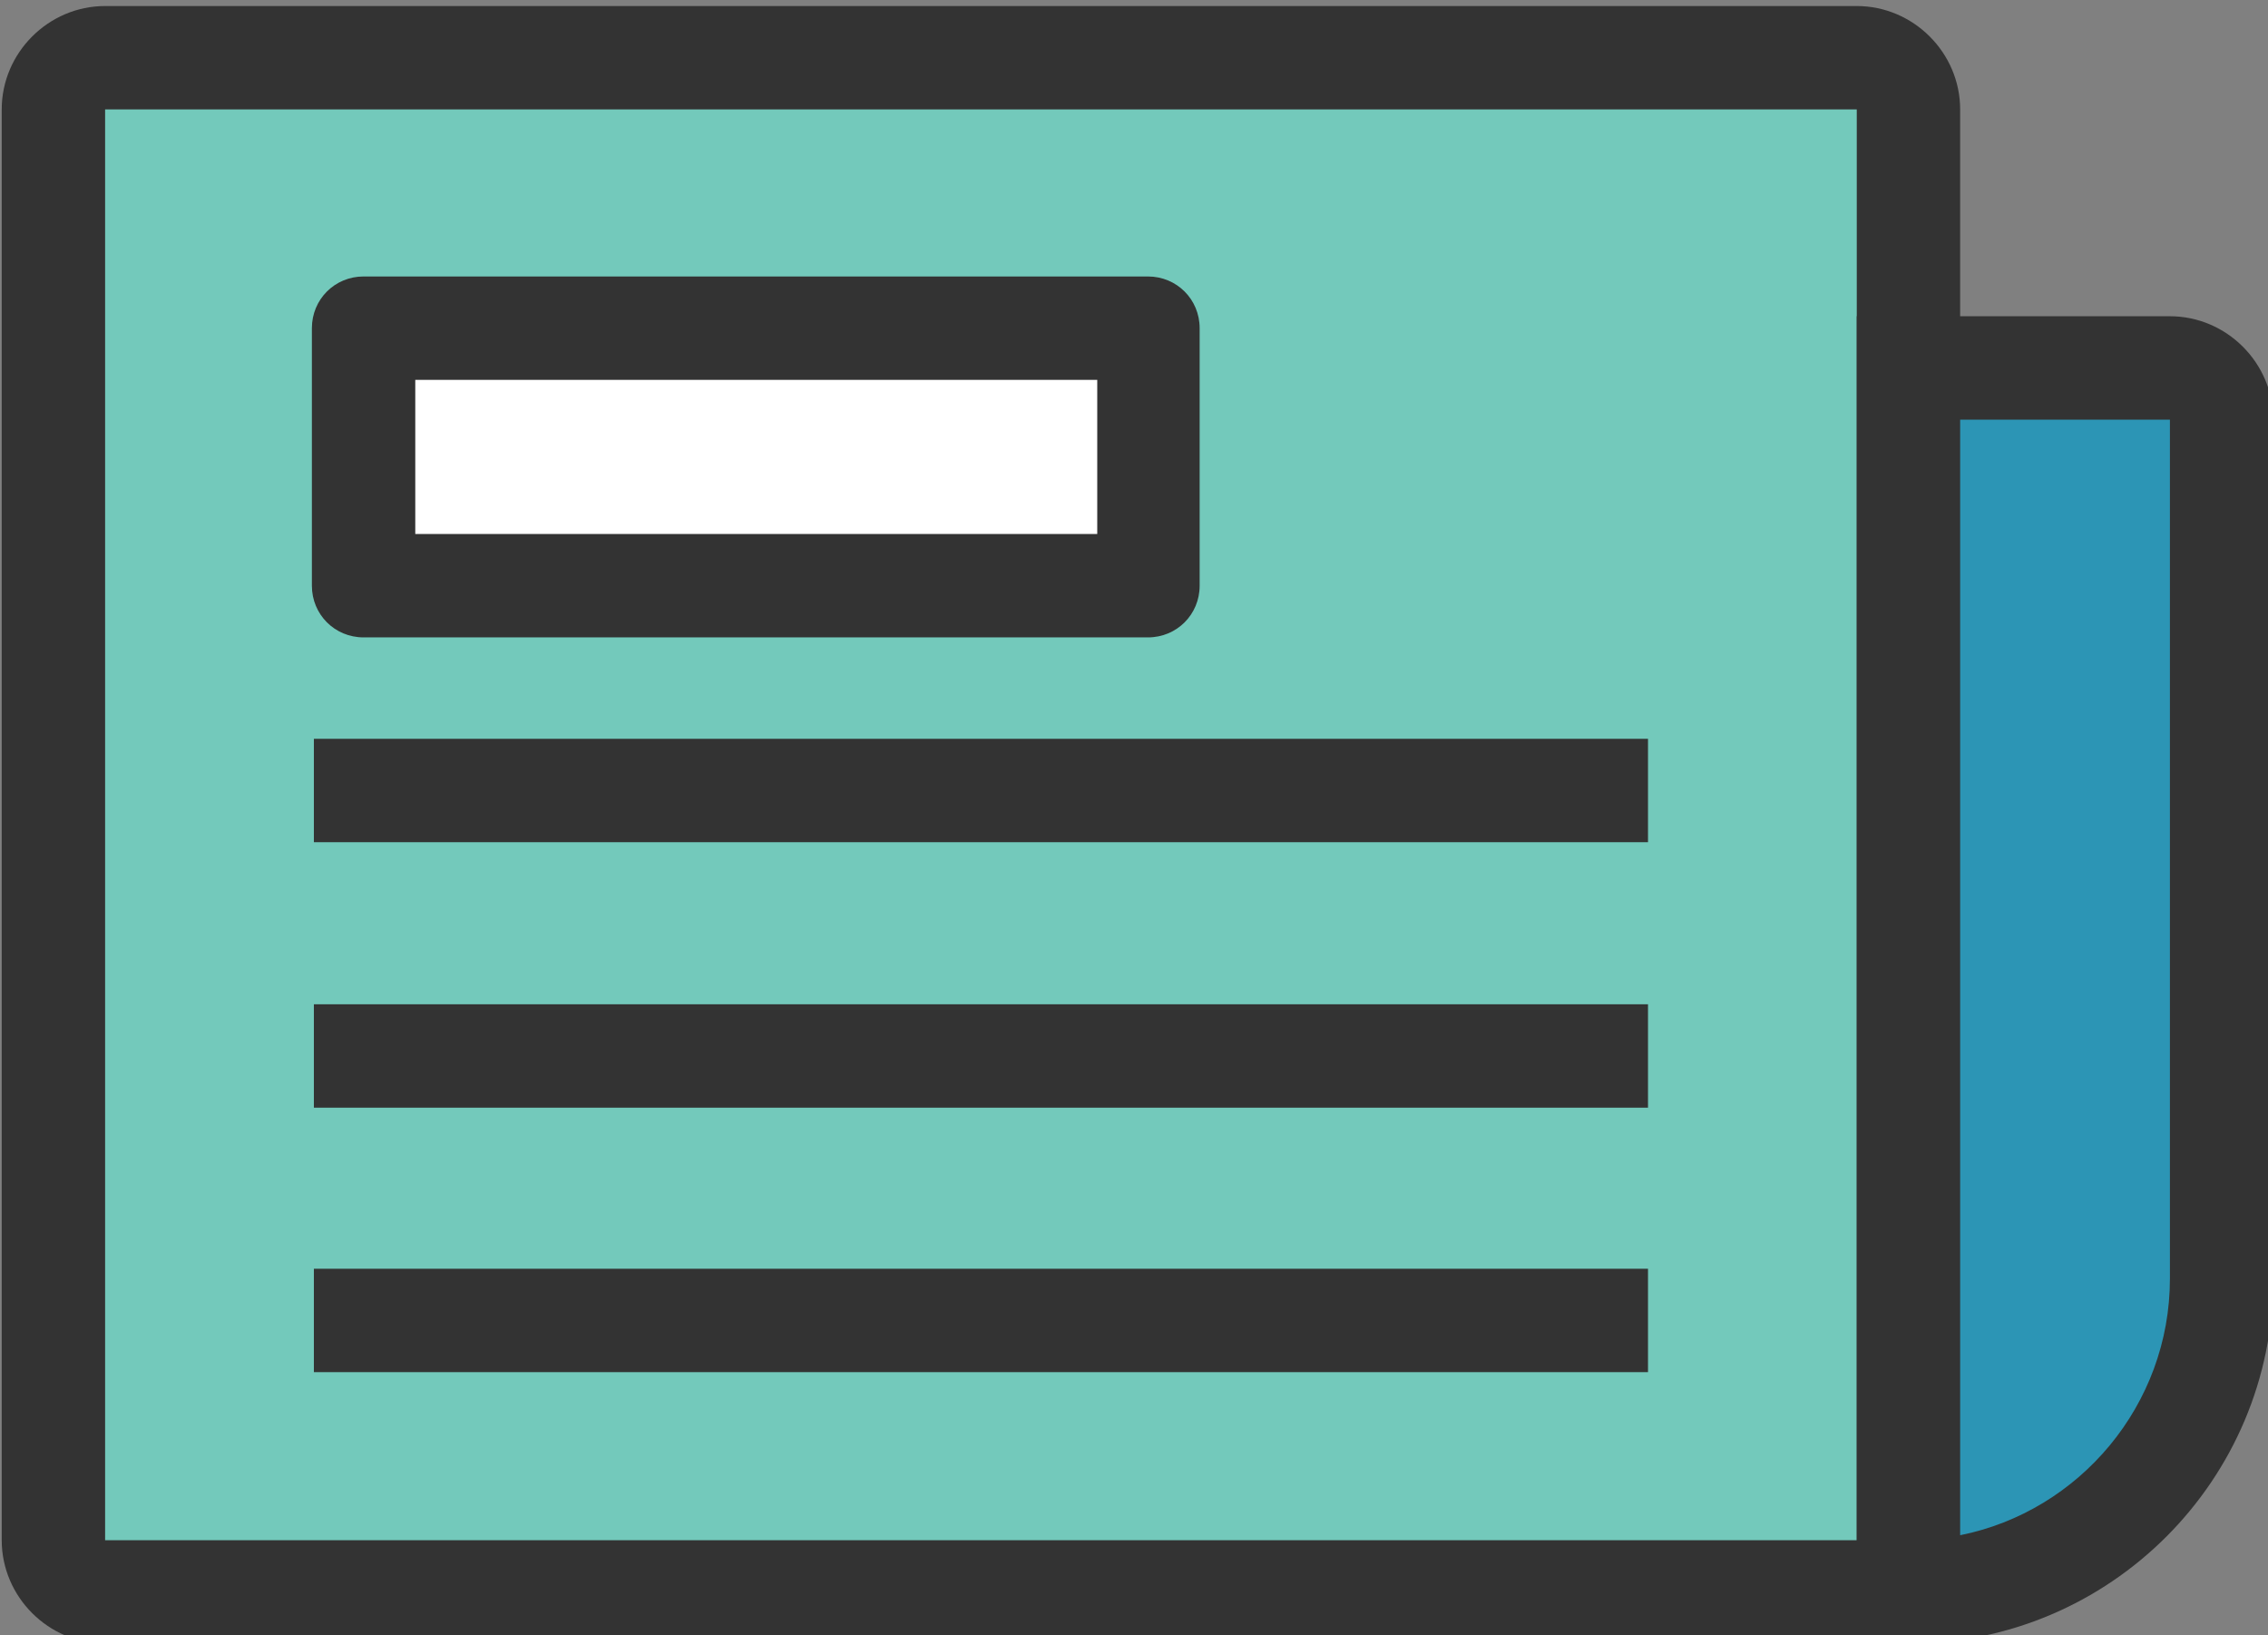<?xml version="1.0" encoding="UTF-8"?>
<svg width="60.457mm" height="43.577mm" version="1.1" viewBox="0 0 60.457 43.577" xmlns="http://www.w3.org/2000/svg" xmlns:cc="http://creativecommons.org/ns#" xmlns:dc="http://purl.org/dc/elements/1.1/" xmlns:rdf="http://www.w3.org/1999/02/22-rdf-syntax-ns#">
 <rect x="0" y="0" width="60.457" height="43.577" fill="#808080" stroke="none"/>
 <g transform="translate(-276.75 -139.55)">
  <g id="XMLID_621_" transform="matrix(.265 0 0 .265 245.82 35.534)">
   <g id="XMLID_460_" transform="translate(-900.21 -165.48)">
    <g id="XMLID_457_">
     <path id="XMLID_818_" d="m1203.7 718.1h-176.2c-2.9 0-5.2-2.3-5.2-5.2v-143.9c0-2.9 2.3-5.2 5.2-5.2h176.2c2.9 0 5.2 2.3 5.2 5.2v143.9c0 2.9-2.3 5.2-5.2 5.2z" fill="#73c9bb"/>
    </g>
    <g id="XMLID_447_">
     <path id="XMLID_793_" d="m1203.7 723.3h-176.2c-5.7 0-10.4-4.7-10.4-10.4v-143.9c0-5.7 4.7-10.4 10.4-10.4h176.2c5.7 0 10.4 4.7 10.4 10.4v143.9c0 5.7-4.6 10.4-10.4 10.4zm-176.2-154.3v143.9h176.2v-143.9z" fill="#333"/>
    </g>
    <g id="XMLID_458_">
     <path id="XMLID_817_" d="m1208.9 718.1v-123.1h26.3c2.9 0 5.2 2.3 5.2 5.2v86.4c0 17.4-14.1 31.5-31.5 31.5z" fill="#2c95b5"/>
    </g>
    <g id="XMLID_448_">
     <path id="XMLID_790_" d="m1208.9 723.3h-5.2v-133.5h31.5c5.7 0 10.4 4.7 10.4 10.4v86.4c0 20.2-16.4 36.7-36.7 36.7zm5.2-123.1v112.2c12-2.4 21.1-13.1 21.1-25.8v-86.4z" fill="#333"/>
    </g>
    <g id="XMLID_456_">
     <g id="XMLID_451_">
      <rect id="XMLID_789_" x="1048.5" y="632.3" width="134.2" height="10.4" fill="#333"/>
     </g>
     <g id="XMLID_453_">
      <rect id="XMLID_788_" x="1048.5" y="659" width="134.2" height="10.4" fill="#333"/>
     </g>
     <g id="XMLID_454_">
      <rect id="XMLID_787_" x="1048.5" y="685.6" width="134.2" height="10.4" fill="#333"/>
     </g>
     <g id="XMLID_459_">
      <rect id="XMLID_783_" x="1053.5" y="591" width="78.9" height="25.9" fill="#fff"/>
     </g>
     <g id="XMLID_450_">
      <path id="XMLID_784_" d="m1132.4 622.1h-78.9c-2.9 0-5.2-2.3-5.2-5.2v-25.9c0-2.9 2.3-5.2 5.2-5.2h78.9c2.9 0 5.2 2.3 5.2 5.2v25.9c0 2.9-2.3 5.2-5.2 5.2zm-73.7-10.4h68.6v-15.5h-68.6z" fill="#333"/>
     </g>
    </g>
   </g>
  </g>
 </g>
</svg>
